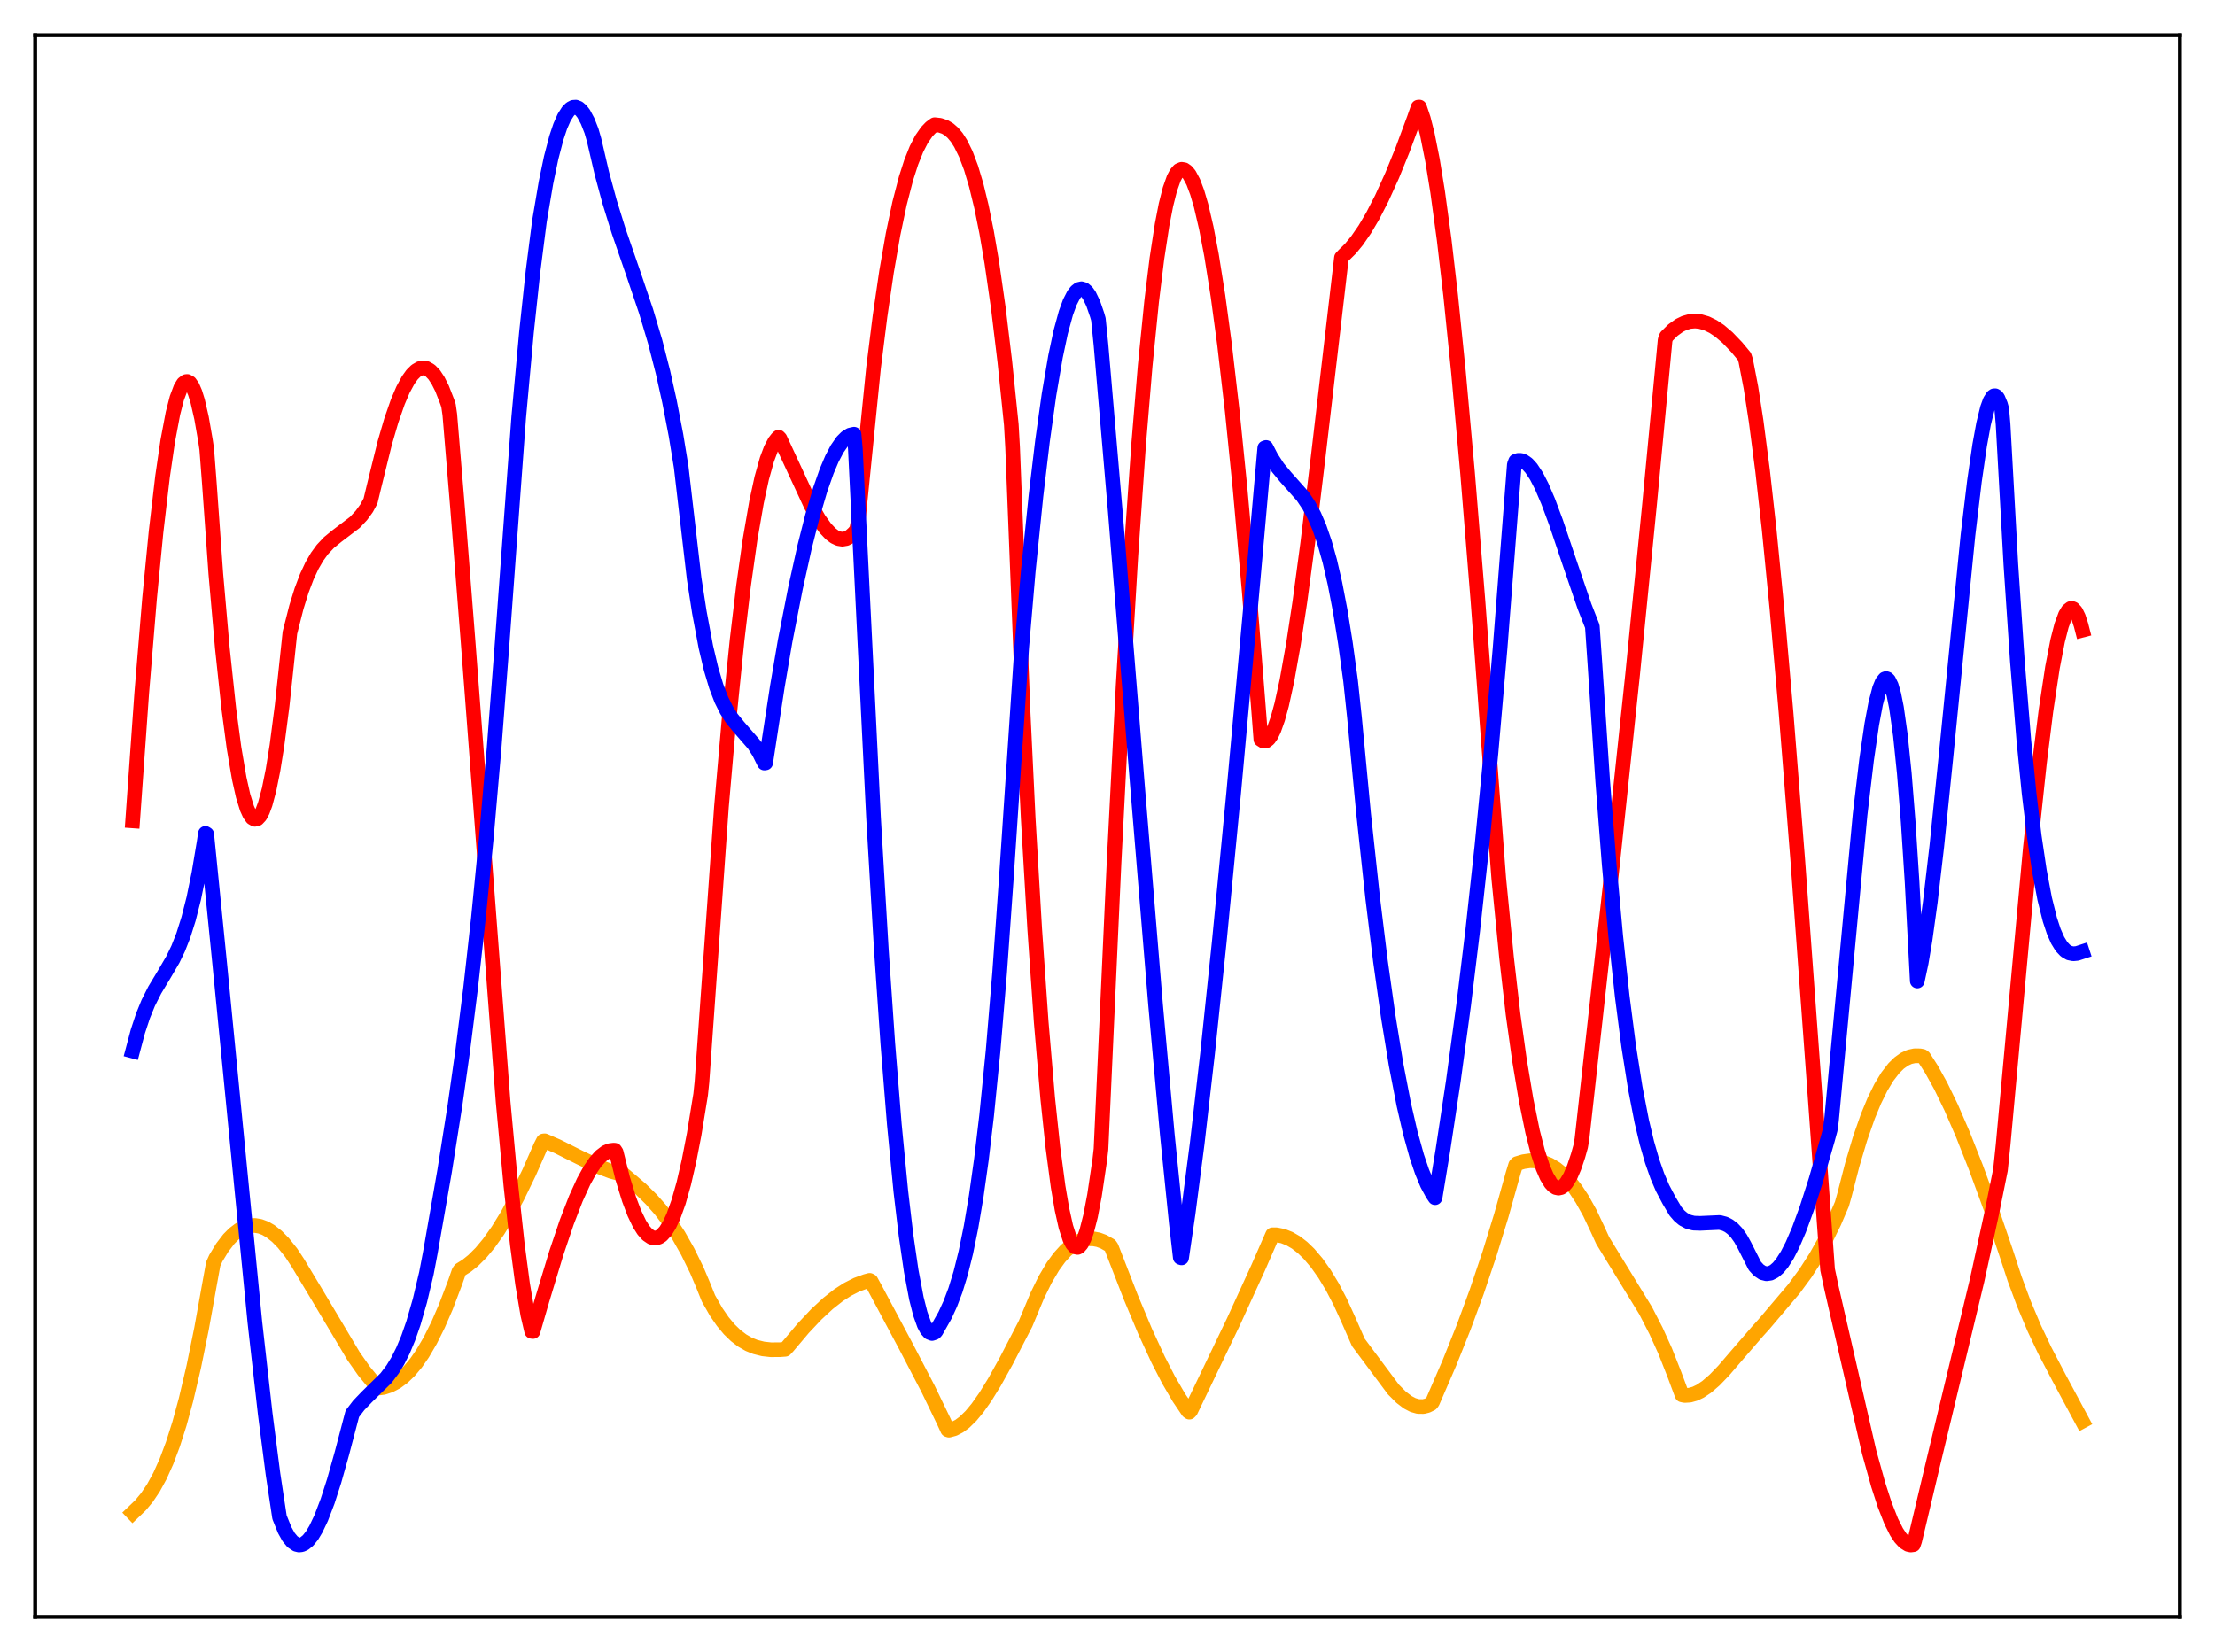 <?xml version="1.0" encoding="utf-8" standalone="no"?>
<!DOCTYPE svg PUBLIC "-//W3C//DTD SVG 1.1//EN"
  "http://www.w3.org/Graphics/SVG/1.1/DTD/svg11.dtd">
<svg xmlns:xlink="http://www.w3.org/1999/xlink" width="453.6pt" height="338.4pt" viewBox="0 0 453.6 338.4" xmlns="http://www.w3.org/2000/svg" version="1.1">
 <defs>
  <style type="text/css">*{stroke-linejoin: round; stroke-linecap: butt}</style>
 </defs>
 <g id="figure_1">
  <g id="patch_1">
   <path d="M 0 338.4 
L 453.6 338.4 
L 453.6 0 
L 0 0 
z
" style="fill: #ffffff"/>
  </g>
  <g id="axes_1">
   <g id="patch_2">
    <path d="M 7.2 331.2 
L 446.4 331.2 
L 446.4 7.2 
L 7.2 7.2 
z
" style="fill: #ffffff"/>
   </g>
   <g id="matplotlib.axis_1"/>
   <g id="matplotlib.axis_2"/>
   <g id="line2d_1">
    <path d="M 27.164 309.879 
L 28.761 308.345 
L 30.092 306.744 
L 31.423 304.764 
L 32.753 302.33 
L 34.084 299.371 
L 35.415 295.826 
L 36.746 291.64 
L 38.077 286.773 
L 39.674 279.991 
L 41.271 272.159 
L 42.868 263.283 
L 43.667 258.901 
L 44.199 257.721 
L 45.53 255.532 
L 46.861 253.798 
L 47.926 252.722 
L 48.991 251.913 
L 50.055 251.366 
L 51.12 251.067 
L 52.185 251.01 
L 53.249 251.186 
L 54.314 251.584 
L 55.379 252.196 
L 56.71 253.25 
L 58.041 254.604 
L 59.638 256.607 
L 60.969 258.631 
L 64.695 264.826 
L 72.415 277.798 
L 74.544 280.832 
L 76.141 282.781 
L 77.472 284.142 
L 77.738 284.295 
L 78.537 284.195 
L 79.868 283.762 
L 81.199 283.061 
L 82.529 282.076 
L 83.86 280.792 
L 85.191 279.197 
L 86.522 277.282 
L 88.119 274.552 
L 89.716 271.344 
L 91.313 267.66 
L 93.177 262.763 
L 93.975 260.473 
L 94.241 260.094 
L 95.572 259.265 
L 96.903 258.197 
L 98.5 256.606 
L 100.097 254.691 
L 101.961 252.065 
L 103.824 249.038 
L 105.953 245.122 
L 108.349 240.186 
L 110.745 234.742 
L 111.277 233.703 
L 111.543 233.675 
L 114.205 234.835 
L 118.73 237.103 
L 122.723 239.006 
L 125.119 239.92 
L 127.248 240.498 
L 127.78 240.628 
L 131.241 243.582 
L 133.37 245.674 
L 135.233 247.782 
L 137.097 250.223 
L 138.96 253.06 
L 140.823 256.352 
L 142.687 260.15 
L 144.017 263.302 
L 145.082 265.951 
L 146.679 268.755 
L 148.01 270.687 
L 149.341 272.286 
L 150.672 273.577 
L 152.003 274.591 
L 153.334 275.355 
L 154.665 275.899 
L 156.262 276.3 
L 157.859 276.477 
L 159.722 276.464 
L 160.787 276.385 
L 161.319 275.821 
L 164.513 272.037 
L 167.175 269.211 
L 169.571 266.99 
L 171.7 265.314 
L 173.564 264.106 
L 175.427 263.156 
L 177.29 262.472 
L 178.089 262.257 
L 178.355 262.392 
L 179.153 263.839 
L 185.542 275.821 
L 190.067 284.508 
L 193.261 291.118 
L 194.06 292.858 
L 194.326 292.946 
L 195.391 292.659 
L 196.455 292.105 
L 197.52 291.31 
L 198.851 290.009 
L 200.182 288.405 
L 201.779 286.142 
L 203.642 283.127 
L 206.038 278.822 
L 210.031 271.114 
L 210.829 269.196 
L 212.426 265.371 
L 214.023 262.113 
L 215.62 259.412 
L 216.951 257.577 
L 218.282 256.11 
L 219.613 255.003 
L 220.678 254.368 
L 221.743 253.951 
L 222.807 253.745 
L 223.872 253.745 
L 224.937 253.946 
L 226.001 254.34 
L 227.332 255.099 
L 227.599 255.483 
L 231.591 265.768 
L 234.519 272.744 
L 237.181 278.517 
L 239.311 282.66 
L 241.44 286.315 
L 243.303 289.067 
L 243.569 289.261 
L 243.836 288.984 
L 252.62 270.678 
L 257.677 259.627 
L 260.605 252.923 
L 261.404 252.93 
L 262.735 253.196 
L 264.065 253.72 
L 265.396 254.496 
L 266.727 255.525 
L 268.058 256.809 
L 269.655 258.687 
L 271.252 260.944 
L 272.849 263.592 
L 274.447 266.65 
L 276.044 270.14 
L 278.173 274.98 
L 285.36 284.628 
L 286.957 286.225 
L 288.288 287.238 
L 289.353 287.796 
L 290.417 288.097 
L 291.482 288.113 
L 292.281 287.919 
L 293.079 287.531 
L 293.345 287.2 
L 296.806 279.2 
L 299.734 271.874 
L 302.396 264.64 
L 305.057 256.737 
L 307.453 248.942 
L 309.849 240.382 
L 310.381 238.644 
L 310.647 238.35 
L 311.978 237.951 
L 313.309 237.76 
L 314.64 237.794 
L 315.971 238.069 
L 317.302 238.598 
L 318.633 239.397 
L 319.964 240.477 
L 321.295 241.857 
L 322.625 243.544 
L 323.956 245.551 
L 325.553 248.403 
L 327.151 251.777 
L 328.215 254.109 
L 336.999 268.456 
L 339.129 272.604 
L 340.992 276.722 
L 342.855 281.438 
L 344.452 285.726 
L 344.985 285.841 
L 346.049 285.778 
L 347.114 285.478 
L 348.179 284.967 
L 349.51 284.074 
L 351.107 282.693 
L 352.97 280.766 
L 355.898 277.356 
L 359.891 272.734 
L 361.222 271.262 
L 367.344 264.041 
L 369.74 260.784 
L 371.869 257.474 
L 373.732 254.16 
L 375.596 250.371 
L 377.193 246.644 
L 377.725 244.762 
L 379.322 238.571 
L 380.919 233.21 
L 382.516 228.648 
L 383.847 225.434 
L 385.178 222.735 
L 386.509 220.533 
L 387.84 218.807 
L 388.905 217.757 
L 389.969 216.989 
L 391.034 216.492 
L 392.099 216.257 
L 393.164 216.273 
L 393.696 216.372 
L 393.962 216.562 
L 395.559 219.063 
L 397.423 222.431 
L 399.552 226.813 
L 401.948 232.332 
L 404.609 239.068 
L 407.804 247.787 
L 410.732 256.33 
L 412.595 262.008 
L 414.458 267.024 
L 416.588 272.079 
L 418.717 276.577 
L 421.645 282.188 
L 426.436 291.113 
L 426.436 291.113 
" clip-path="url(#p7adca7a9bb)" style="fill: none; stroke: #ffa500; stroke-width: 3; stroke-linecap: square"/>
   </g>
   <g id="line2d_2">
    <path d="M 27.164 168.147 
L 29.027 141.954 
L 30.624 122.637 
L 31.955 108.961 
L 33.286 97.621 
L 34.351 90.321 
L 35.415 84.682 
L 36.214 81.567 
L 37.012 79.433 
L 37.545 78.568 
L 38.077 78.16 
L 38.343 78.132 
L 38.876 78.425 
L 39.408 79.185 
L 39.94 80.42 
L 40.473 82.134 
L 41.271 85.616 
L 42.07 90.204 
L 42.336 91.981 
L 42.868 98.928 
L 44.199 117.53 
L 45.53 132.723 
L 46.861 145.182 
L 47.926 153.189 
L 48.991 159.457 
L 49.789 163.016 
L 50.588 165.597 
L 51.12 166.774 
L 51.652 167.516 
L 52.185 167.822 
L 52.717 167.692 
L 53.249 167.126 
L 53.782 166.123 
L 54.314 164.682 
L 55.113 161.697 
L 55.911 157.724 
L 56.71 152.757 
L 57.775 144.585 
L 58.839 134.63 
L 59.372 129.593 
L 60.703 124.355 
L 61.767 120.933 
L 62.832 118.121 
L 63.897 115.839 
L 64.961 114.01 
L 66.026 112.553 
L 67.357 111.137 
L 68.954 109.827 
L 72.681 106.992 
L 74.012 105.567 
L 75.076 104.101 
L 75.875 102.625 
L 76.673 99.311 
L 78.803 90.693 
L 80.134 86.14 
L 81.465 82.317 
L 82.529 79.823 
L 83.594 77.854 
L 84.393 76.738 
L 85.191 75.943 
L 85.99 75.477 
L 86.788 75.352 
L 87.321 75.463 
L 88.119 75.926 
L 88.918 76.758 
L 89.716 77.965 
L 90.515 79.554 
L 91.58 82.283 
L 91.846 83.076 
L 92.112 84.921 
L 93.709 104.119 
L 95.839 131.218 
L 103.025 225.646 
L 104.623 242.855 
L 105.953 255.017 
L 107.018 263.029 
L 108.083 269.289 
L 108.881 272.703 
L 109.148 272.735 
L 111.011 266.304 
L 113.939 256.631 
L 116.068 250.326 
L 117.932 245.503 
L 119.529 241.999 
L 120.86 239.593 
L 121.924 238.039 
L 122.989 236.844 
L 124.054 236.032 
L 124.852 235.691 
L 125.651 235.589 
L 125.917 235.61 
L 126.183 236.024 
L 127.514 241.37 
L 128.845 245.691 
L 129.91 248.501 
L 130.975 250.719 
L 131.773 251.981 
L 132.572 252.884 
L 133.37 253.426 
L 133.903 253.582 
L 134.435 253.57 
L 134.967 253.388 
L 135.5 253.032 
L 136.298 252.155 
L 137.097 250.868 
L 137.895 249.159 
L 138.96 246.201 
L 140.025 242.438 
L 141.089 237.83 
L 142.154 232.341 
L 143.485 224.188 
L 143.751 221.627 
L 147.744 165.252 
L 149.341 146.941 
L 150.938 131.165 
L 152.269 119.96 
L 153.6 110.521 
L 154.931 102.827 
L 155.996 97.92 
L 157.06 94.119 
L 157.859 91.989 
L 158.657 90.468 
L 159.19 89.789 
L 159.456 89.549 
L 159.722 89.824 
L 166.111 103.6 
L 167.708 106.36 
L 169.039 108.216 
L 170.103 109.341 
L 170.902 109.944 
L 171.7 110.32 
L 172.499 110.45 
L 173.297 110.312 
L 174.096 109.888 
L 174.895 109.157 
L 175.427 108.49 
L 175.693 107.108 
L 178.887 75.353 
L 180.218 64.749 
L 181.549 55.668 
L 182.88 48.009 
L 184.211 41.67 
L 185.542 36.537 
L 186.607 33.226 
L 187.671 30.566 
L 188.736 28.499 
L 189.801 26.966 
L 190.599 26.132 
L 191.398 25.542 
L 192.463 25.658 
L 193.527 26.016 
L 194.326 26.494 
L 195.124 27.191 
L 195.923 28.141 
L 196.721 29.385 
L 197.786 31.552 
L 198.851 34.376 
L 199.916 37.934 
L 200.98 42.304 
L 202.045 47.57 
L 203.11 53.802 
L 204.441 63.058 
L 205.772 74.073 
L 207.103 86.983 
L 207.369 91.662 
L 209.498 145.522 
L 210.563 167.65 
L 211.894 190.294 
L 213.225 209.361 
L 214.556 224.948 
L 215.62 235.033 
L 216.685 243.047 
L 217.484 247.726 
L 218.282 251.308 
L 219.081 253.783 
L 219.613 254.826 
L 220.145 255.401 
L 220.678 255.513 
L 220.944 255.395 
L 221.476 254.784 
L 222.009 253.714 
L 222.541 252.191 
L 223.34 249.054 
L 224.138 244.859 
L 225.203 237.698 
L 225.469 235.393 
L 228.131 176.905 
L 229.994 140.576 
L 231.591 113.737 
L 233.188 90.888 
L 234.519 74.891 
L 235.85 61.636 
L 236.915 52.983 
L 237.98 46.037 
L 238.778 41.937 
L 239.577 38.771 
L 240.375 36.519 
L 240.908 35.516 
L 241.44 34.906 
L 241.972 34.677 
L 242.505 34.758 
L 243.037 35.129 
L 243.569 35.786 
L 244.368 37.288 
L 245.167 39.409 
L 245.965 42.132 
L 247.03 46.68 
L 248.095 52.253 
L 249.425 60.622 
L 250.756 70.503 
L 252.353 84.293 
L 253.951 100.116 
L 255.814 121.048 
L 257.677 144.537 
L 258.209 151.471 
L 258.742 151.81 
L 259.274 151.766 
L 259.807 151.356 
L 260.339 150.593 
L 260.871 149.495 
L 261.67 147.247 
L 262.468 144.326 
L 263.533 139.47 
L 264.864 132.023 
L 266.195 123.263 
L 267.792 111.351 
L 269.921 93.763 
L 274.713 52.775 
L 275.245 52.214 
L 276.576 50.901 
L 277.907 49.282 
L 279.504 46.963 
L 281.101 44.255 
L 282.964 40.635 
L 285.094 35.936 
L 287.223 30.695 
L 289.619 24.222 
L 290.417 21.943 
L 290.684 21.927 
L 291.482 24.299 
L 292.281 27.437 
L 293.345 32.774 
L 294.41 39.311 
L 295.741 49.088 
L 297.072 60.513 
L 298.669 76.195 
L 300.532 96.865 
L 302.662 123.08 
L 305.324 158.804 
L 306.921 179.912 
L 308.518 196.143 
L 309.849 207.743 
L 311.18 217.252 
L 312.511 225.237 
L 313.841 231.765 
L 314.906 235.945 
L 315.971 239.199 
L 316.769 241.024 
L 317.568 242.325 
L 318.1 242.903 
L 318.633 243.249 
L 319.165 243.363 
L 319.697 243.245 
L 320.23 242.893 
L 320.762 242.308 
L 321.561 240.982 
L 322.359 239.126 
L 323.158 236.741 
L 323.69 234.855 
L 323.956 233.352 
L 330.079 178.338 
L 334.337 138.139 
L 337.798 103.341 
L 340.992 69.657 
L 341.258 68.934 
L 342.589 67.616 
L 343.92 66.658 
L 344.985 66.145 
L 346.049 65.849 
L 347.114 65.758 
L 348.179 65.862 
L 349.51 66.248 
L 350.841 66.899 
L 352.172 67.792 
L 353.769 69.153 
L 355.632 71.093 
L 357.229 73.015 
L 357.495 73.841 
L 358.56 79.367 
L 359.625 86.246 
L 360.956 96.479 
L 362.287 108.379 
L 363.884 124.617 
L 365.747 145.854 
L 368.143 176.019 
L 371.337 219.609 
L 374.265 260.063 
L 375.063 263.82 
L 382.783 297.467 
L 384.646 304.174 
L 385.977 308.265 
L 387.308 311.65 
L 388.372 313.77 
L 389.171 314.985 
L 389.969 315.856 
L 390.768 316.36 
L 391.3 316.473 
L 391.833 316.406 
L 392.099 315.627 
L 395.825 299.934 
L 404.876 262.28 
L 407.804 248.862 
L 409.667 239.647 
L 410.199 234.569 
L 415.789 173.665 
L 417.652 156.24 
L 418.983 145.563 
L 420.314 136.738 
L 421.379 131.233 
L 422.177 128.118 
L 422.976 125.95 
L 423.508 125.063 
L 424.041 124.645 
L 424.307 124.618 
L 424.573 124.716 
L 425.105 125.295 
L 425.638 126.399 
L 426.17 128.048 
L 426.436 129.082 
L 426.436 129.082 
" clip-path="url(#p7adca7a9bb)" style="fill: none; stroke: #ff0000; stroke-width: 3; stroke-linecap: square"/>
   </g>
   <g id="line2d_3">
    <path d="M 27.164 215.279 
L 28.228 211.281 
L 29.293 208.054 
L 30.358 205.437 
L 31.689 202.792 
L 33.552 199.7 
L 35.415 196.515 
L 36.48 194.309 
L 37.545 191.606 
L 38.609 188.24 
L 39.674 184.047 
L 40.739 178.846 
L 41.804 172.493 
L 42.07 170.706 
L 42.336 170.868 
L 44.998 197.441 
L 52.185 270.741 
L 54.314 289.597 
L 55.911 301.974 
L 57.242 310.78 
L 58.307 313.421 
L 59.105 314.848 
L 59.904 315.813 
L 60.703 316.346 
L 61.235 316.473 
L 61.767 316.415 
L 62.3 316.186 
L 63.098 315.537 
L 63.897 314.536 
L 64.695 313.207 
L 65.76 310.969 
L 67.091 307.491 
L 68.422 303.36 
L 70.019 297.691 
L 72.148 289.584 
L 73.479 287.848 
L 75.076 286.182 
L 79.069 282.254 
L 80.4 280.494 
L 81.465 278.751 
L 82.529 276.637 
L 83.594 274.085 
L 84.659 271.032 
L 85.99 266.417 
L 87.321 260.804 
L 88.119 256.62 
L 91.047 239.878 
L 93.177 226.391 
L 94.774 215.09 
L 96.371 202.396 
L 97.968 188.076 
L 99.565 171.864 
L 101.162 153.498 
L 102.759 132.711 
L 106.22 85.528 
L 107.817 68.019 
L 109.148 55.605 
L 110.479 45.24 
L 111.809 37.397 
L 112.874 32.292 
L 113.939 28.227 
L 114.737 25.847 
L 115.536 24.031 
L 116.335 22.774 
L 116.867 22.247 
L 117.399 21.973 
L 117.932 21.942 
L 118.464 22.153 
L 118.996 22.605 
L 119.529 23.295 
L 120.327 24.783 
L 121.126 26.812 
L 121.658 28.655 
L 123.255 35.517 
L 124.852 41.408 
L 126.716 47.407 
L 129.644 55.892 
L 132.305 63.757 
L 134.169 70.012 
L 135.766 76.231 
L 137.097 82.22 
L 138.428 89.122 
L 139.492 95.624 
L 142.154 118.521 
L 143.219 125.402 
L 144.55 132.51 
L 145.615 137.02 
L 146.679 140.587 
L 147.744 143.363 
L 148.809 145.503 
L 149.873 147.162 
L 151.204 148.797 
L 154.399 152.469 
L 155.463 154.147 
L 156.528 156.301 
L 156.794 156.265 
L 159.19 140.632 
L 160.787 131.279 
L 162.916 120.411 
L 164.78 111.996 
L 166.377 105.684 
L 167.974 100.266 
L 169.305 96.485 
L 170.369 93.975 
L 171.434 91.943 
L 172.499 90.412 
L 173.297 89.613 
L 174.096 89.118 
L 174.895 88.94 
L 175.161 91.903 
L 178.887 167.511 
L 180.484 194.499 
L 181.815 213.818 
L 183.146 230.31 
L 184.477 244.027 
L 185.542 253.04 
L 186.607 260.346 
L 187.671 265.975 
L 188.47 269.117 
L 189.268 271.349 
L 189.801 272.34 
L 190.333 272.935 
L 190.865 273.14 
L 191.398 272.961 
L 191.664 272.705 
L 193.527 269.412 
L 194.592 267.094 
L 195.657 264.286 
L 196.721 260.828 
L 197.786 256.565 
L 198.851 251.349 
L 199.916 245.033 
L 200.98 237.475 
L 202.045 228.526 
L 203.376 215.195 
L 204.707 199.267 
L 206.038 180.53 
L 209.232 132.628 
L 210.563 117.112 
L 212.16 101.515 
L 213.491 90.335 
L 214.822 80.844 
L 216.153 73.04 
L 217.217 68.025 
L 218.282 64.12 
L 219.081 61.928 
L 219.879 60.366 
L 220.412 59.676 
L 220.944 59.269 
L 221.476 59.147 
L 222.009 59.31 
L 222.541 59.76 
L 223.073 60.499 
L 223.872 62.16 
L 224.671 64.476 
L 224.937 65.395 
L 225.469 70.669 
L 228.397 104.806 
L 232.922 160.73 
L 236.649 205.851 
L 239.044 232.327 
L 240.908 250.637 
L 241.706 257.564 
L 241.972 257.654 
L 243.303 248.584 
L 245.167 234.227 
L 247.296 215.758 
L 249.692 192.859 
L 252.62 162.594 
L 256.612 118.764 
L 259.008 91.744 
L 259.274 91.656 
L 260.339 93.716 
L 261.67 95.766 
L 263.267 97.699 
L 266.727 101.588 
L 268.058 103.568 
L 269.123 105.571 
L 270.188 108.058 
L 271.252 111.135 
L 272.317 114.929 
L 273.382 119.536 
L 274.447 125.07 
L 275.511 131.667 
L 276.576 139.432 
L 277.375 146.956 
L 279.238 166.622 
L 281.101 183.908 
L 282.698 196.897 
L 284.295 208.258 
L 285.892 218.045 
L 287.489 226.314 
L 288.82 232.085 
L 290.151 236.872 
L 291.216 240.015 
L 292.281 242.565 
L 293.345 244.538 
L 293.878 245.327 
L 295.475 235.652 
L 297.604 221.567 
L 299.734 205.871 
L 301.597 190.525 
L 303.46 173.413 
L 305.324 154.277 
L 307.187 132.849 
L 309.05 108.872 
L 310.115 95.156 
L 310.381 94.468 
L 310.913 94.298 
L 311.446 94.303 
L 311.978 94.475 
L 312.777 95.029 
L 313.575 95.906 
L 314.64 97.524 
L 315.705 99.587 
L 317.036 102.683 
L 318.633 106.969 
L 321.295 114.87 
L 324.489 124.225 
L 326.086 128.295 
L 326.618 136.024 
L 328.215 160.074 
L 329.546 177.141 
L 330.877 191.738 
L 332.208 204.074 
L 333.539 214.353 
L 334.87 222.808 
L 336.201 229.661 
L 337.265 234.129 
L 338.33 237.824 
L 339.395 240.861 
L 340.46 243.353 
L 341.791 245.873 
L 343.121 248.117 
L 343.92 249.045 
L 344.719 249.714 
L 345.783 250.275 
L 346.848 250.538 
L 348.179 250.581 
L 352.172 250.403 
L 353.236 250.681 
L 354.035 251.082 
L 354.833 251.686 
L 355.632 252.53 
L 356.431 253.649 
L 357.229 255.078 
L 359.359 259.296 
L 360.157 260.174 
L 360.956 260.708 
L 361.754 260.908 
L 362.553 260.793 
L 363.351 260.378 
L 364.15 259.681 
L 364.948 258.719 
L 366.013 257.052 
L 367.078 254.982 
L 368.409 251.888 
L 370.006 247.53 
L 371.869 241.715 
L 374.265 233.388 
L 374.797 231.42 
L 375.063 229.491 
L 380.919 166.861 
L 382.25 155.626 
L 383.315 148.351 
L 384.113 144.101 
L 384.912 141.035 
L 385.444 139.738 
L 385.977 139.073 
L 386.243 138.989 
L 386.509 139.078 
L 386.775 139.344 
L 387.308 140.43 
L 387.84 142.289 
L 388.372 144.96 
L 389.171 150.612 
L 389.969 158.366 
L 390.768 168.342 
L 391.567 180.688 
L 392.631 200.942 
L 393.43 197.227 
L 394.228 192.477 
L 395.293 184.778 
L 396.624 173.38 
L 398.487 155.17 
L 403.012 109.63 
L 404.343 98.53 
L 405.408 91.198 
L 406.207 86.823 
L 407.005 83.576 
L 407.537 82.111 
L 408.07 81.258 
L 408.336 81.076 
L 408.602 81.063 
L 408.868 81.227 
L 409.135 81.573 
L 409.667 82.846 
L 409.933 83.795 
L 410.199 86.885 
L 411.796 115.62 
L 413.127 135.425 
L 414.458 151.717 
L 415.523 162.442 
L 416.588 171.298 
L 417.652 178.455 
L 418.717 184.084 
L 419.782 188.355 
L 420.58 190.771 
L 421.379 192.592 
L 422.177 193.89 
L 422.976 194.737 
L 423.775 195.206 
L 424.573 195.366 
L 425.372 195.29 
L 426.436 194.943 
L 426.436 194.943 
" clip-path="url(#p7adca7a9bb)" style="fill: none; stroke: #0000ff; stroke-width: 3; stroke-linecap: square"/>
   </g>
   <g id="patch_3">
    <path d="M 7.2 331.2 
L 7.2 7.2 
" style="fill: none; stroke: #000000; stroke-width: 0.8; stroke-linejoin: miter; stroke-linecap: square"/>
   </g>
   <g id="patch_4">
    <path d="M 446.4 331.2 
L 446.4 7.2 
" style="fill: none; stroke: #000000; stroke-width: 0.8; stroke-linejoin: miter; stroke-linecap: square"/>
   </g>
   <g id="patch_5">
    <path d="M 7.2 331.2 
L 446.4 331.2 
" style="fill: none; stroke: #000000; stroke-width: 0.8; stroke-linejoin: miter; stroke-linecap: square"/>
   </g>
   <g id="patch_6">
    <path d="M 7.2 7.2 
L 446.4 7.2 
" style="fill: none; stroke: #000000; stroke-width: 0.8; stroke-linejoin: miter; stroke-linecap: square"/>
   </g>
  </g>
 </g>
 <defs>
  <clipPath id="p7adca7a9bb">
   <rect x="7.2" y="7.2" width="439.2" height="324"/>
  </clipPath>
 </defs>
</svg>
